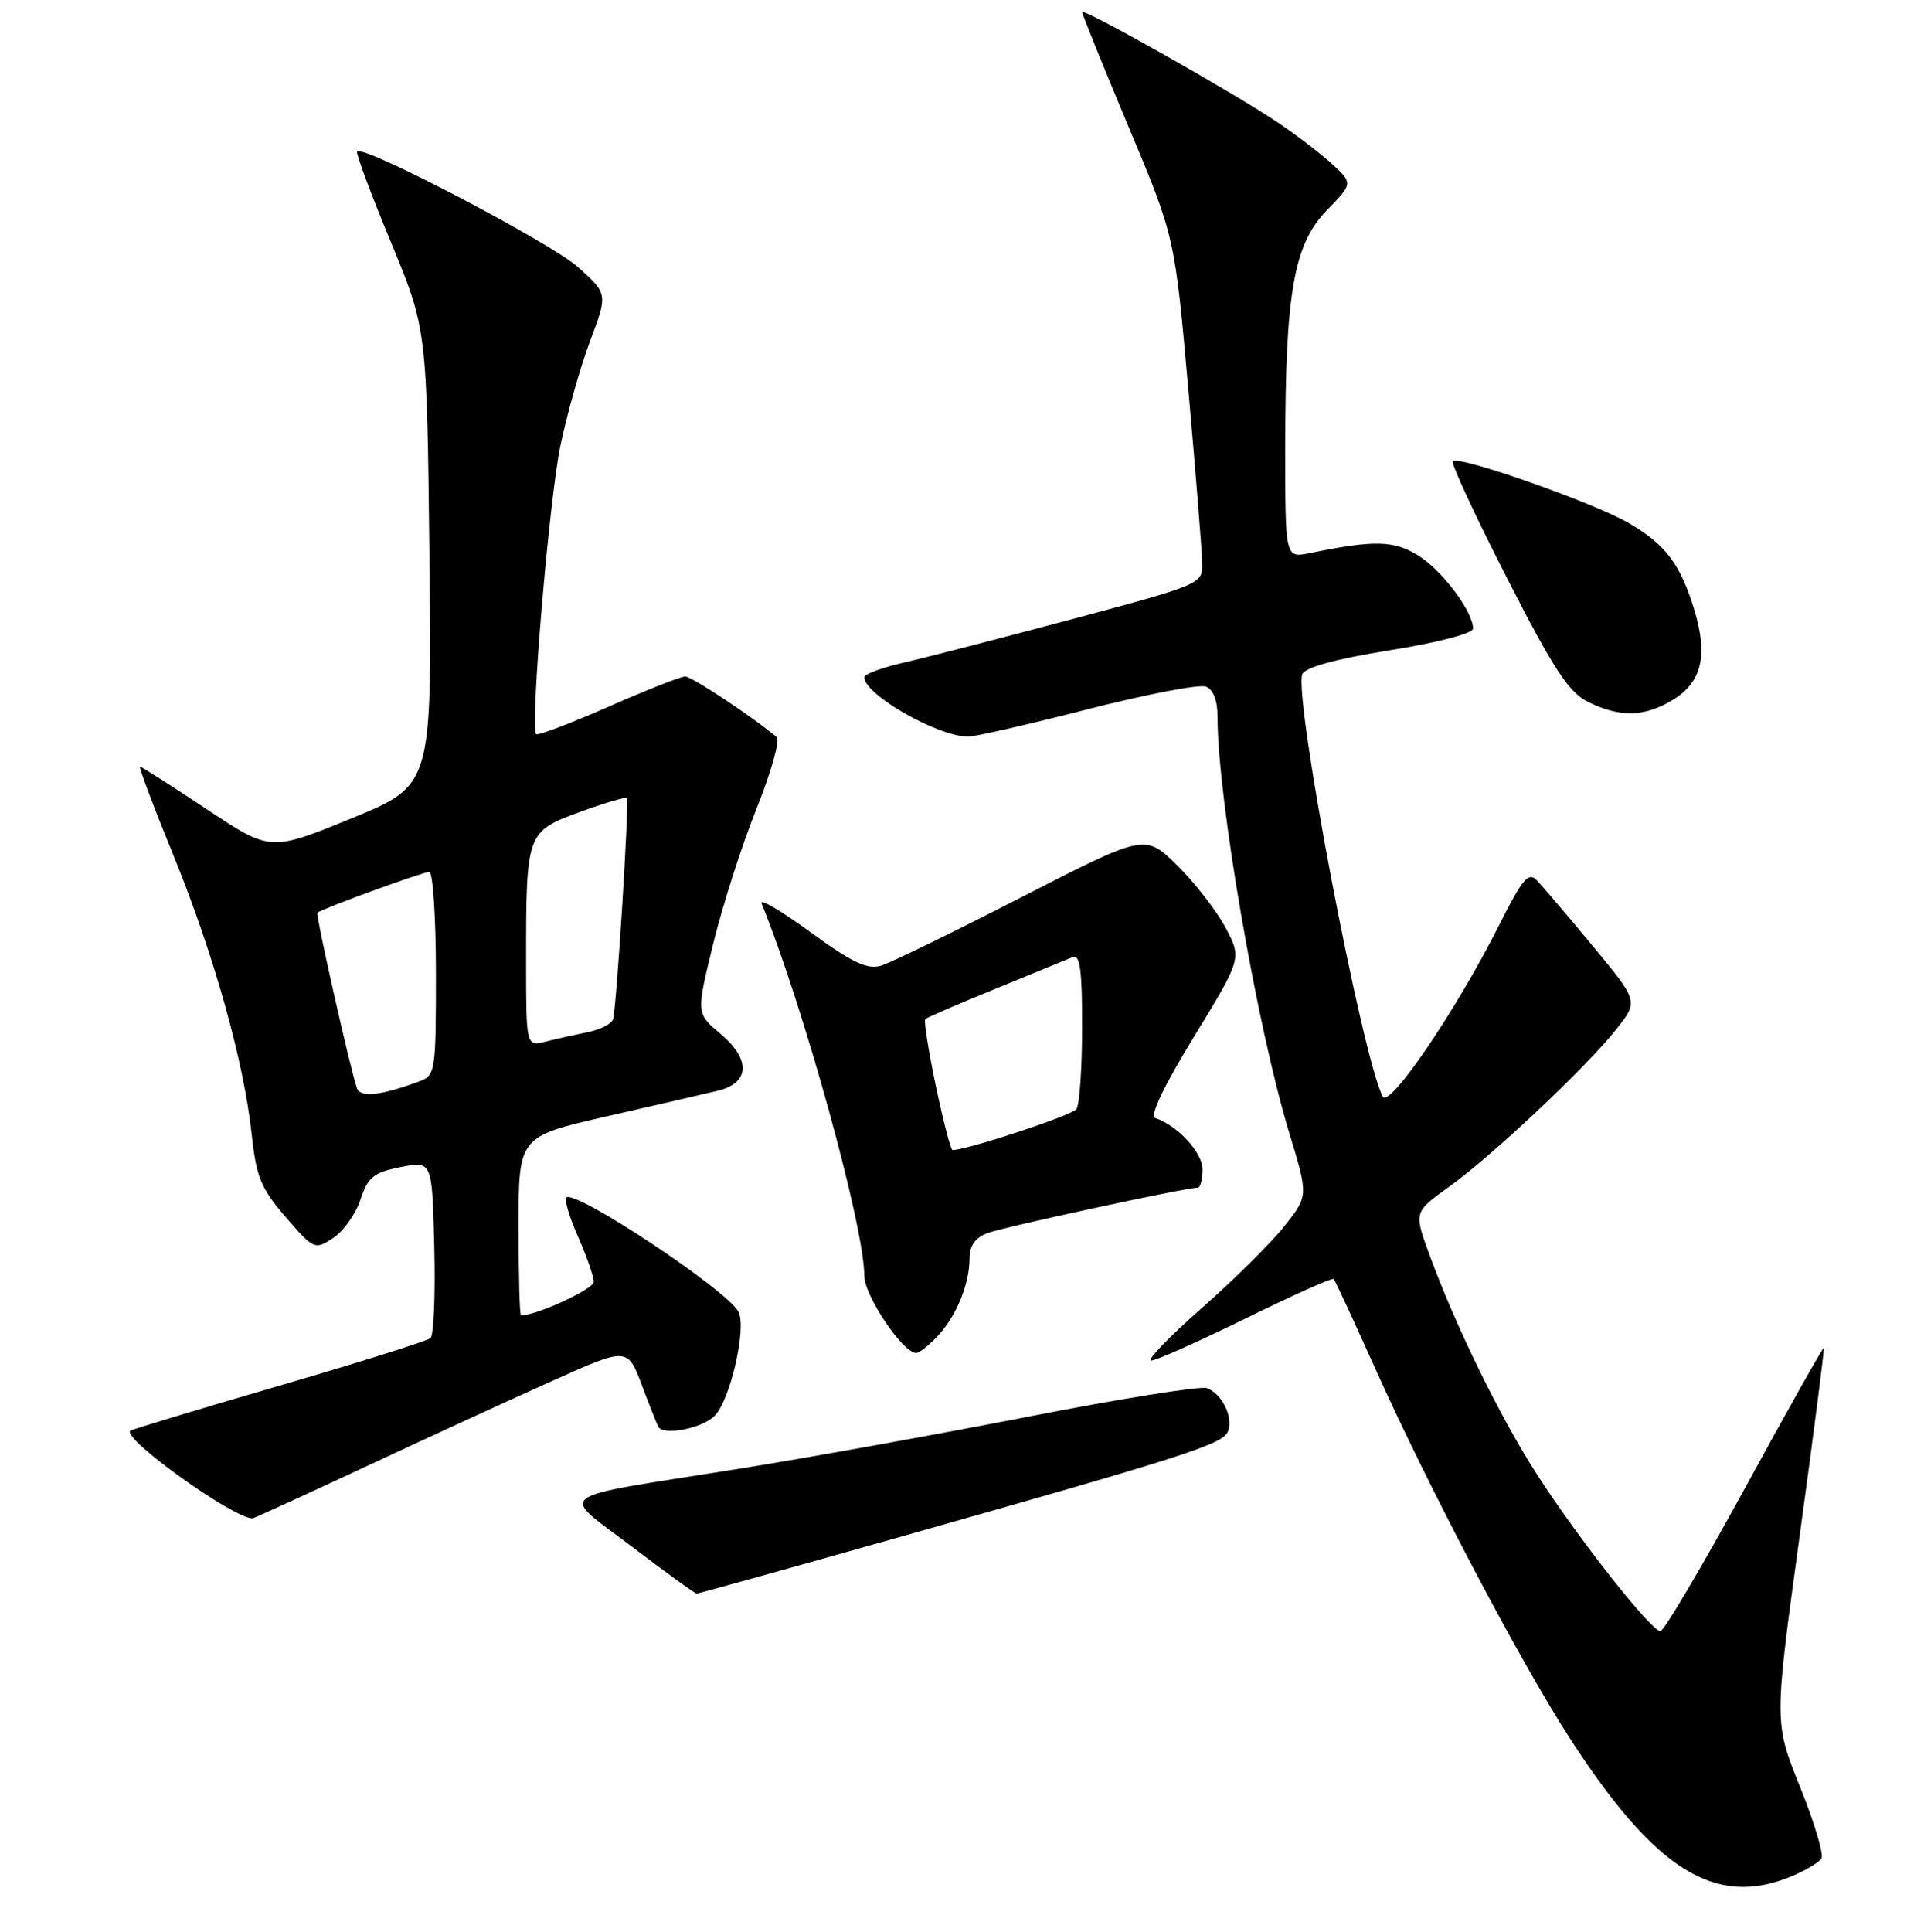 <?xml version="1.0" encoding="UTF-8" standalone="no"?>
<!DOCTYPE svg PUBLIC "-//W3C//DTD SVG 1.1//EN" "http://www.w3.org/Graphics/SVG/1.1/DTD/svg11.dtd" >
<svg xmlns="http://www.w3.org/2000/svg" xmlns:xlink="http://www.w3.org/1999/xlink" version="1.1" viewBox="0 0 256 257">
 <g >
 <path fill="currentColor"
d=" M 238.41 249.60 C 240.25 248.83 242.02 247.77 242.35 247.24 C 242.68 246.70 241.40 242.42 239.50 237.71 C 236.05 229.16 236.05 229.16 239.45 204.34 C 241.32 190.69 242.77 179.43 242.66 179.33 C 242.55 179.22 237.81 187.65 232.12 198.07 C 226.43 208.48 221.39 217.00 220.93 217.00 C 219.70 217.00 209.99 204.68 204.51 196.16 C 199.57 188.49 193.69 176.46 190.18 166.88 C 188.12 161.25 188.12 161.25 192.81 157.88 C 198.53 153.78 211.07 141.97 215.07 136.91 C 218.01 133.20 218.01 133.20 211.92 125.85 C 208.57 121.81 205.22 117.88 204.49 117.12 C 203.37 115.95 202.57 116.90 199.45 123.12 C 193.77 134.40 184.86 147.51 183.98 145.87 C 181.26 140.80 172.11 92.76 173.28 89.70 C 173.64 88.78 177.61 87.69 184.91 86.51 C 191.34 85.48 196.00 84.26 196.00 83.62 C 195.99 81.36 191.92 75.92 188.76 73.94 C 185.48 71.88 182.90 71.82 174.25 73.59 C 171.00 74.25 171.00 74.25 171.01 59.38 C 171.02 38.90 172.15 32.49 176.57 27.95 C 180.02 24.39 180.02 24.39 177.26 21.84 C 175.74 20.44 172.47 17.94 170.00 16.28 C 163.76 12.11 144.00 0.97 144.00 1.62 C 144.00 1.92 146.77 8.76 150.15 16.83 C 156.31 31.50 156.31 31.50 158.13 52.00 C 159.13 63.28 159.96 73.68 159.97 75.11 C 160.00 77.66 159.53 77.85 142.75 82.34 C 133.26 84.88 123.14 87.49 120.25 88.15 C 117.36 88.81 115.00 89.68 115.00 90.10 C 115.00 92.41 124.78 98.00 128.83 98.00 C 129.74 98.00 136.88 96.37 144.68 94.37 C 152.49 92.37 159.58 91.01 160.44 91.34 C 161.44 91.72 162.00 93.18 162.00 95.38 C 162.00 106.21 167.24 136.58 171.57 150.80 C 174.09 159.09 174.09 159.09 170.91 163.11 C 169.16 165.32 164.19 170.25 159.86 174.06 C 155.53 177.88 152.52 181.00 153.17 181.00 C 153.83 181.00 159.48 178.48 165.75 175.40 C 172.01 172.32 177.28 169.96 177.46 170.15 C 177.64 170.34 180.12 175.68 182.95 182.00 C 190.05 197.81 202.13 220.78 208.71 231.00 C 220.22 248.85 228.22 253.86 238.41 249.60 Z  M 119.81 204.45 C 158.23 193.58 162.74 192.12 163.40 190.40 C 164.12 188.53 162.60 185.44 160.59 184.67 C 159.78 184.36 149.08 186.07 136.81 188.47 C 124.54 190.86 107.08 194.01 98.00 195.45 C 72.96 199.44 74.38 198.39 84.06 205.75 C 88.58 209.19 92.47 212.00 92.70 212.00 C 92.93 212.00 105.13 208.60 119.81 204.45 Z  M 48.70 195.09 C 56.84 191.29 68.00 186.17 73.50 183.70 C 83.50 179.21 83.50 179.21 85.43 184.36 C 86.49 187.19 87.48 189.67 87.63 189.88 C 88.48 191.00 93.46 189.99 95.08 188.37 C 97.18 186.27 99.40 176.53 98.24 174.48 C 96.58 171.51 76.48 158.19 75.36 159.31 C 75.07 159.60 75.77 161.95 76.92 164.54 C 78.06 167.13 79.00 169.83 79.00 170.53 C 79.00 171.50 71.41 175.00 69.32 175.00 C 69.14 175.00 69.00 169.64 69.00 163.10 C 69.00 151.20 69.00 151.20 80.75 148.51 C 87.21 147.04 93.85 145.50 95.50 145.11 C 99.78 144.07 99.93 140.96 95.87 137.54 C 92.63 134.82 92.63 134.82 94.87 125.66 C 96.09 120.62 98.69 112.51 100.64 107.64 C 102.59 102.77 103.81 98.46 103.34 98.07 C 100.27 95.45 92.05 90.00 91.16 90.00 C 90.57 90.00 85.96 91.82 80.92 94.04 C 75.87 96.26 71.56 97.89 71.34 97.67 C 70.51 96.84 73.04 66.72 74.56 59.34 C 75.44 55.10 77.22 48.81 78.51 45.37 C 80.87 39.11 80.87 39.11 76.93 35.55 C 73.38 32.35 48.40 19.26 47.52 20.15 C 47.32 20.35 49.33 25.74 51.98 32.14 C 56.80 43.78 56.80 43.78 57.14 74.14 C 57.47 104.49 57.47 104.49 46.72 108.89 C 35.97 113.28 35.97 113.28 27.49 107.64 C 22.83 104.54 18.85 102.00 18.64 102.00 C 18.44 102.00 20.44 107.33 23.10 113.84 C 28.48 127.06 32.45 141.21 33.50 151.00 C 34.10 156.59 34.73 158.12 38.02 161.92 C 41.77 166.25 41.89 166.30 44.33 164.70 C 45.70 163.80 47.34 161.50 47.97 159.58 C 48.97 156.58 49.70 155.98 53.31 155.26 C 57.50 154.43 57.50 154.43 57.78 165.88 C 57.94 172.18 57.71 177.64 57.28 178.02 C 56.85 178.40 47.75 181.26 37.06 184.38 C 26.37 187.50 17.49 190.18 17.33 190.34 C 16.26 191.41 31.04 202.00 33.60 202.00 C 33.76 202.00 40.56 198.89 48.70 195.09 Z  M 124.76 177.75 C 127.25 175.09 129.00 170.83 129.00 167.41 C 129.00 165.74 129.76 164.66 131.37 164.05 C 133.48 163.25 157.76 158.00 159.36 158.00 C 159.71 158.00 160.00 156.91 160.00 155.57 C 160.00 153.33 156.70 149.74 153.70 148.73 C 152.95 148.47 154.88 144.43 158.87 137.91 C 165.23 127.51 165.23 127.51 163.06 123.40 C 161.86 121.15 158.96 117.42 156.62 115.11 C 152.35 110.93 152.35 110.93 135.92 119.36 C 126.89 124.00 118.46 128.11 117.20 128.48 C 115.40 129.02 113.35 128.04 107.84 124.02 C 103.97 121.20 101.03 119.47 101.33 120.19 C 106.94 133.99 115.00 163.21 115.00 169.73 C 115.00 172.36 120.13 180.00 121.90 180.00 C 122.31 180.00 123.60 178.99 124.76 177.75 Z  M 222.61 93.09 C 226.41 90.78 227.27 87.22 225.48 81.27 C 223.63 75.11 221.64 72.46 216.76 69.61 C 212.12 66.90 194.11 60.56 193.31 61.36 C 193.04 61.63 196.27 68.59 200.48 76.83 C 206.77 89.13 208.72 92.10 211.32 93.39 C 215.56 95.48 218.85 95.39 222.61 93.09 Z  M 47.50 144.77 C 46.62 142.29 41.97 121.69 42.24 121.43 C 42.74 120.93 56.24 116.00 57.12 116.00 C 57.60 116.00 58.00 122.09 58.00 129.52 C 58.00 142.64 57.93 143.07 55.75 143.88 C 50.66 145.75 47.96 146.05 47.50 144.77 Z  M 70.00 127.73 C 70.00 110.78 70.06 110.61 77.19 108.01 C 80.48 106.81 83.27 105.98 83.40 106.17 C 83.75 106.65 82.02 134.30 81.56 135.61 C 81.35 136.22 79.84 136.98 78.20 137.31 C 76.57 137.64 74.06 138.20 72.62 138.56 C 70.00 139.22 70.00 139.22 70.00 127.73 Z  M 124.52 144.47 C 123.54 139.77 122.90 135.77 123.12 135.57 C 123.33 135.36 127.55 133.54 132.50 131.52 C 137.45 129.50 142.06 127.61 142.75 127.32 C 143.70 126.91 144.00 129.14 143.98 136.64 C 143.98 142.06 143.64 146.97 143.23 147.55 C 142.66 148.38 128.66 153.00 126.74 153.00 C 126.51 153.00 125.51 149.16 124.52 144.47 Z "/>
</g>
</svg>